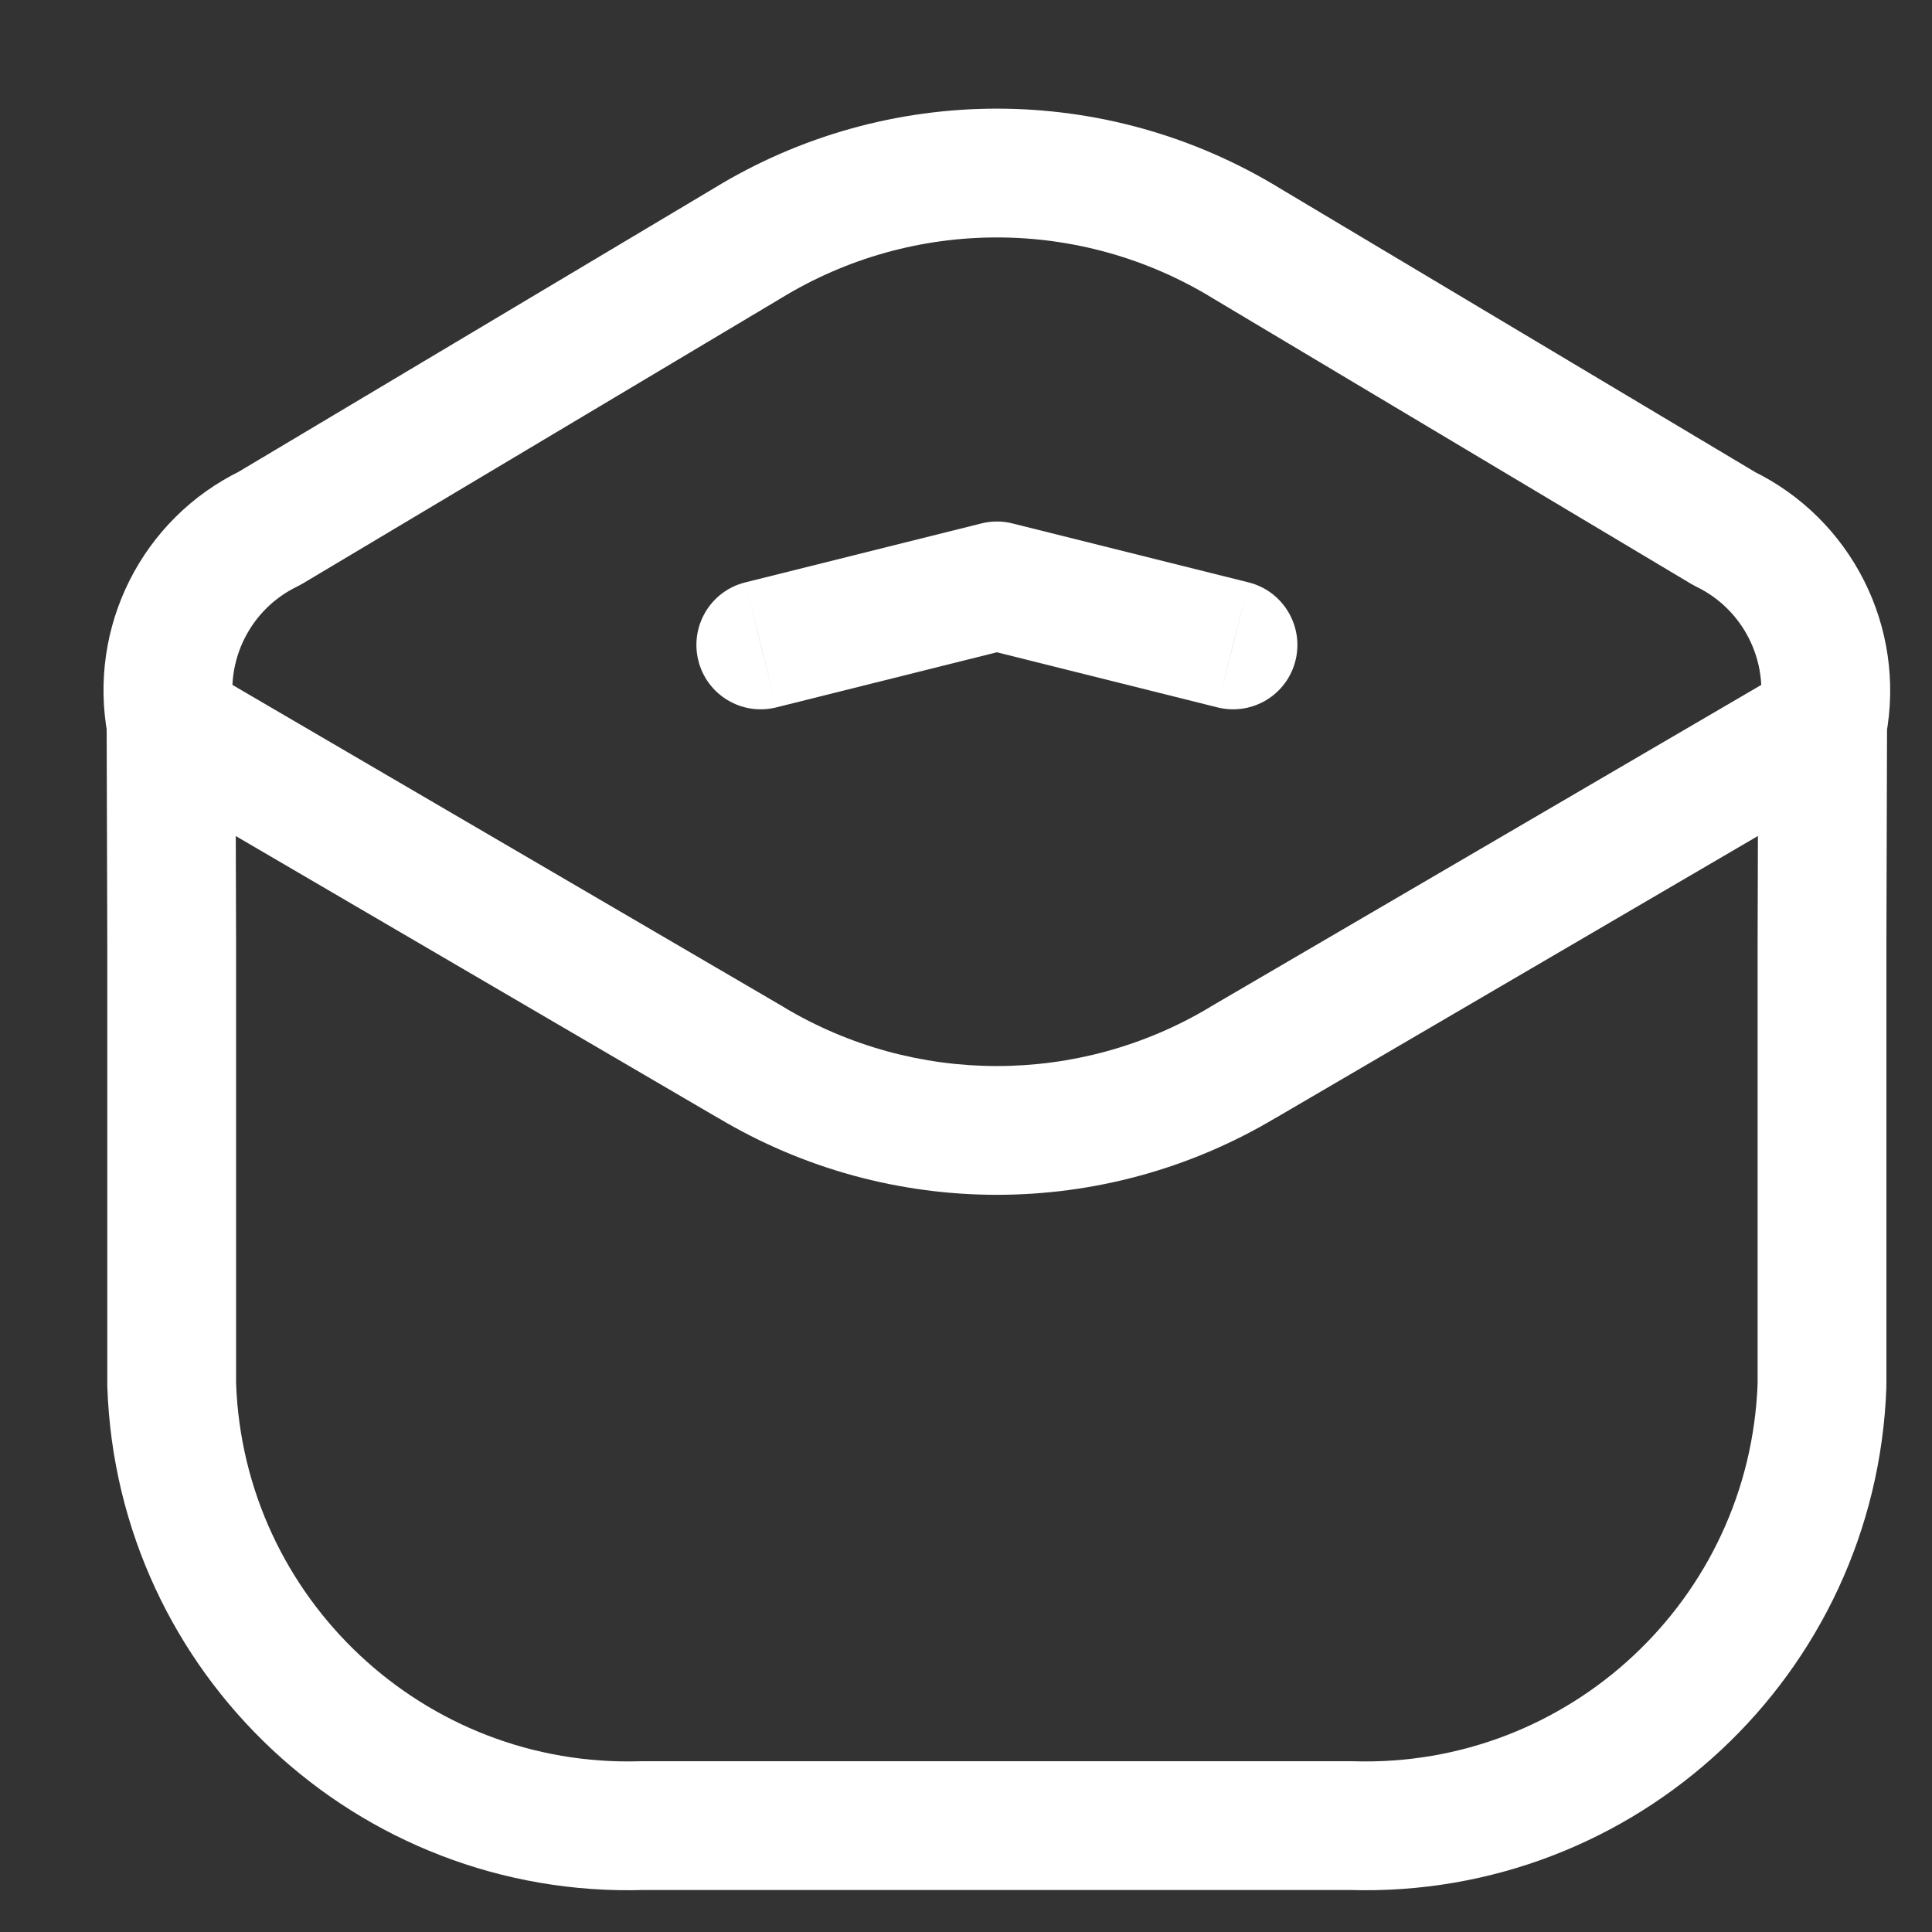 <svg width="15" height="15" viewBox="0 0 15 15" fill="none" xmlns="http://www.w3.org/2000/svg">
<rect x="0" y="0" width="15" height="15" fill="#333333" stroke="none"/>
<path fill-rule="evenodd" clip-rule="evenodd" d="M4.989 14.174C3.036 14.235 1.401 12.705 1.333 10.752V7.329L1.328 5.619C1.211 4.999 1.523 4.377 2.091 4.103L5.799 1.891C6.99 1.161 8.489 1.161 9.68 1.891L13.388 4.105C13.956 4.38 14.268 5.002 14.151 5.621L14.146 7.333V10.755C14.076 12.707 12.442 14.235 10.489 14.174H4.989Z" stroke="white" stroke-linecap="round" stroke-linejoin="round"/>
<path d="M1.581 5.187C1.343 5.047 1.036 5.128 0.897 5.366C0.758 5.604 0.838 5.911 1.076 6.05L1.581 5.187ZM5.83 8.249L6.086 7.82L6.082 7.817L5.83 8.249ZM9.649 8.249L9.397 7.817L9.393 7.82L9.649 8.249ZM14.402 6.05C14.641 5.911 14.721 5.604 14.582 5.366C14.443 5.128 14.136 5.047 13.898 5.187L14.402 6.05ZM9.452 5.492C9.72 5.559 9.991 5.397 10.058 5.129C10.125 4.861 9.962 4.589 9.695 4.522L9.452 5.492ZM7.74 4.549L7.861 4.064C7.782 4.044 7.698 4.044 7.619 4.064L7.74 4.549ZM5.785 4.522C5.517 4.589 5.355 4.861 5.422 5.129C5.489 5.397 5.76 5.559 6.028 5.492L5.785 4.522ZM1.329 5.618L1.076 6.05L5.577 8.681L5.83 8.249L6.082 7.817L1.581 5.187L1.329 5.618ZM5.83 8.249L5.573 8.678C6.907 9.476 8.572 9.476 9.906 8.678L9.649 8.249L9.393 7.82C8.375 8.429 7.104 8.429 6.086 7.82L5.83 8.249ZM9.649 8.249L9.902 8.681L14.402 6.05L14.15 5.618L13.898 5.187L9.397 7.817L9.649 8.249ZM9.573 5.007L9.695 4.522L7.861 4.064L7.74 4.549L7.619 5.034L9.452 5.492L9.573 5.007ZM7.74 4.549L7.619 4.064L5.785 4.522L5.907 5.007L6.028 5.492L7.861 5.034L7.74 4.549Z" fill="white"/>
</svg>
